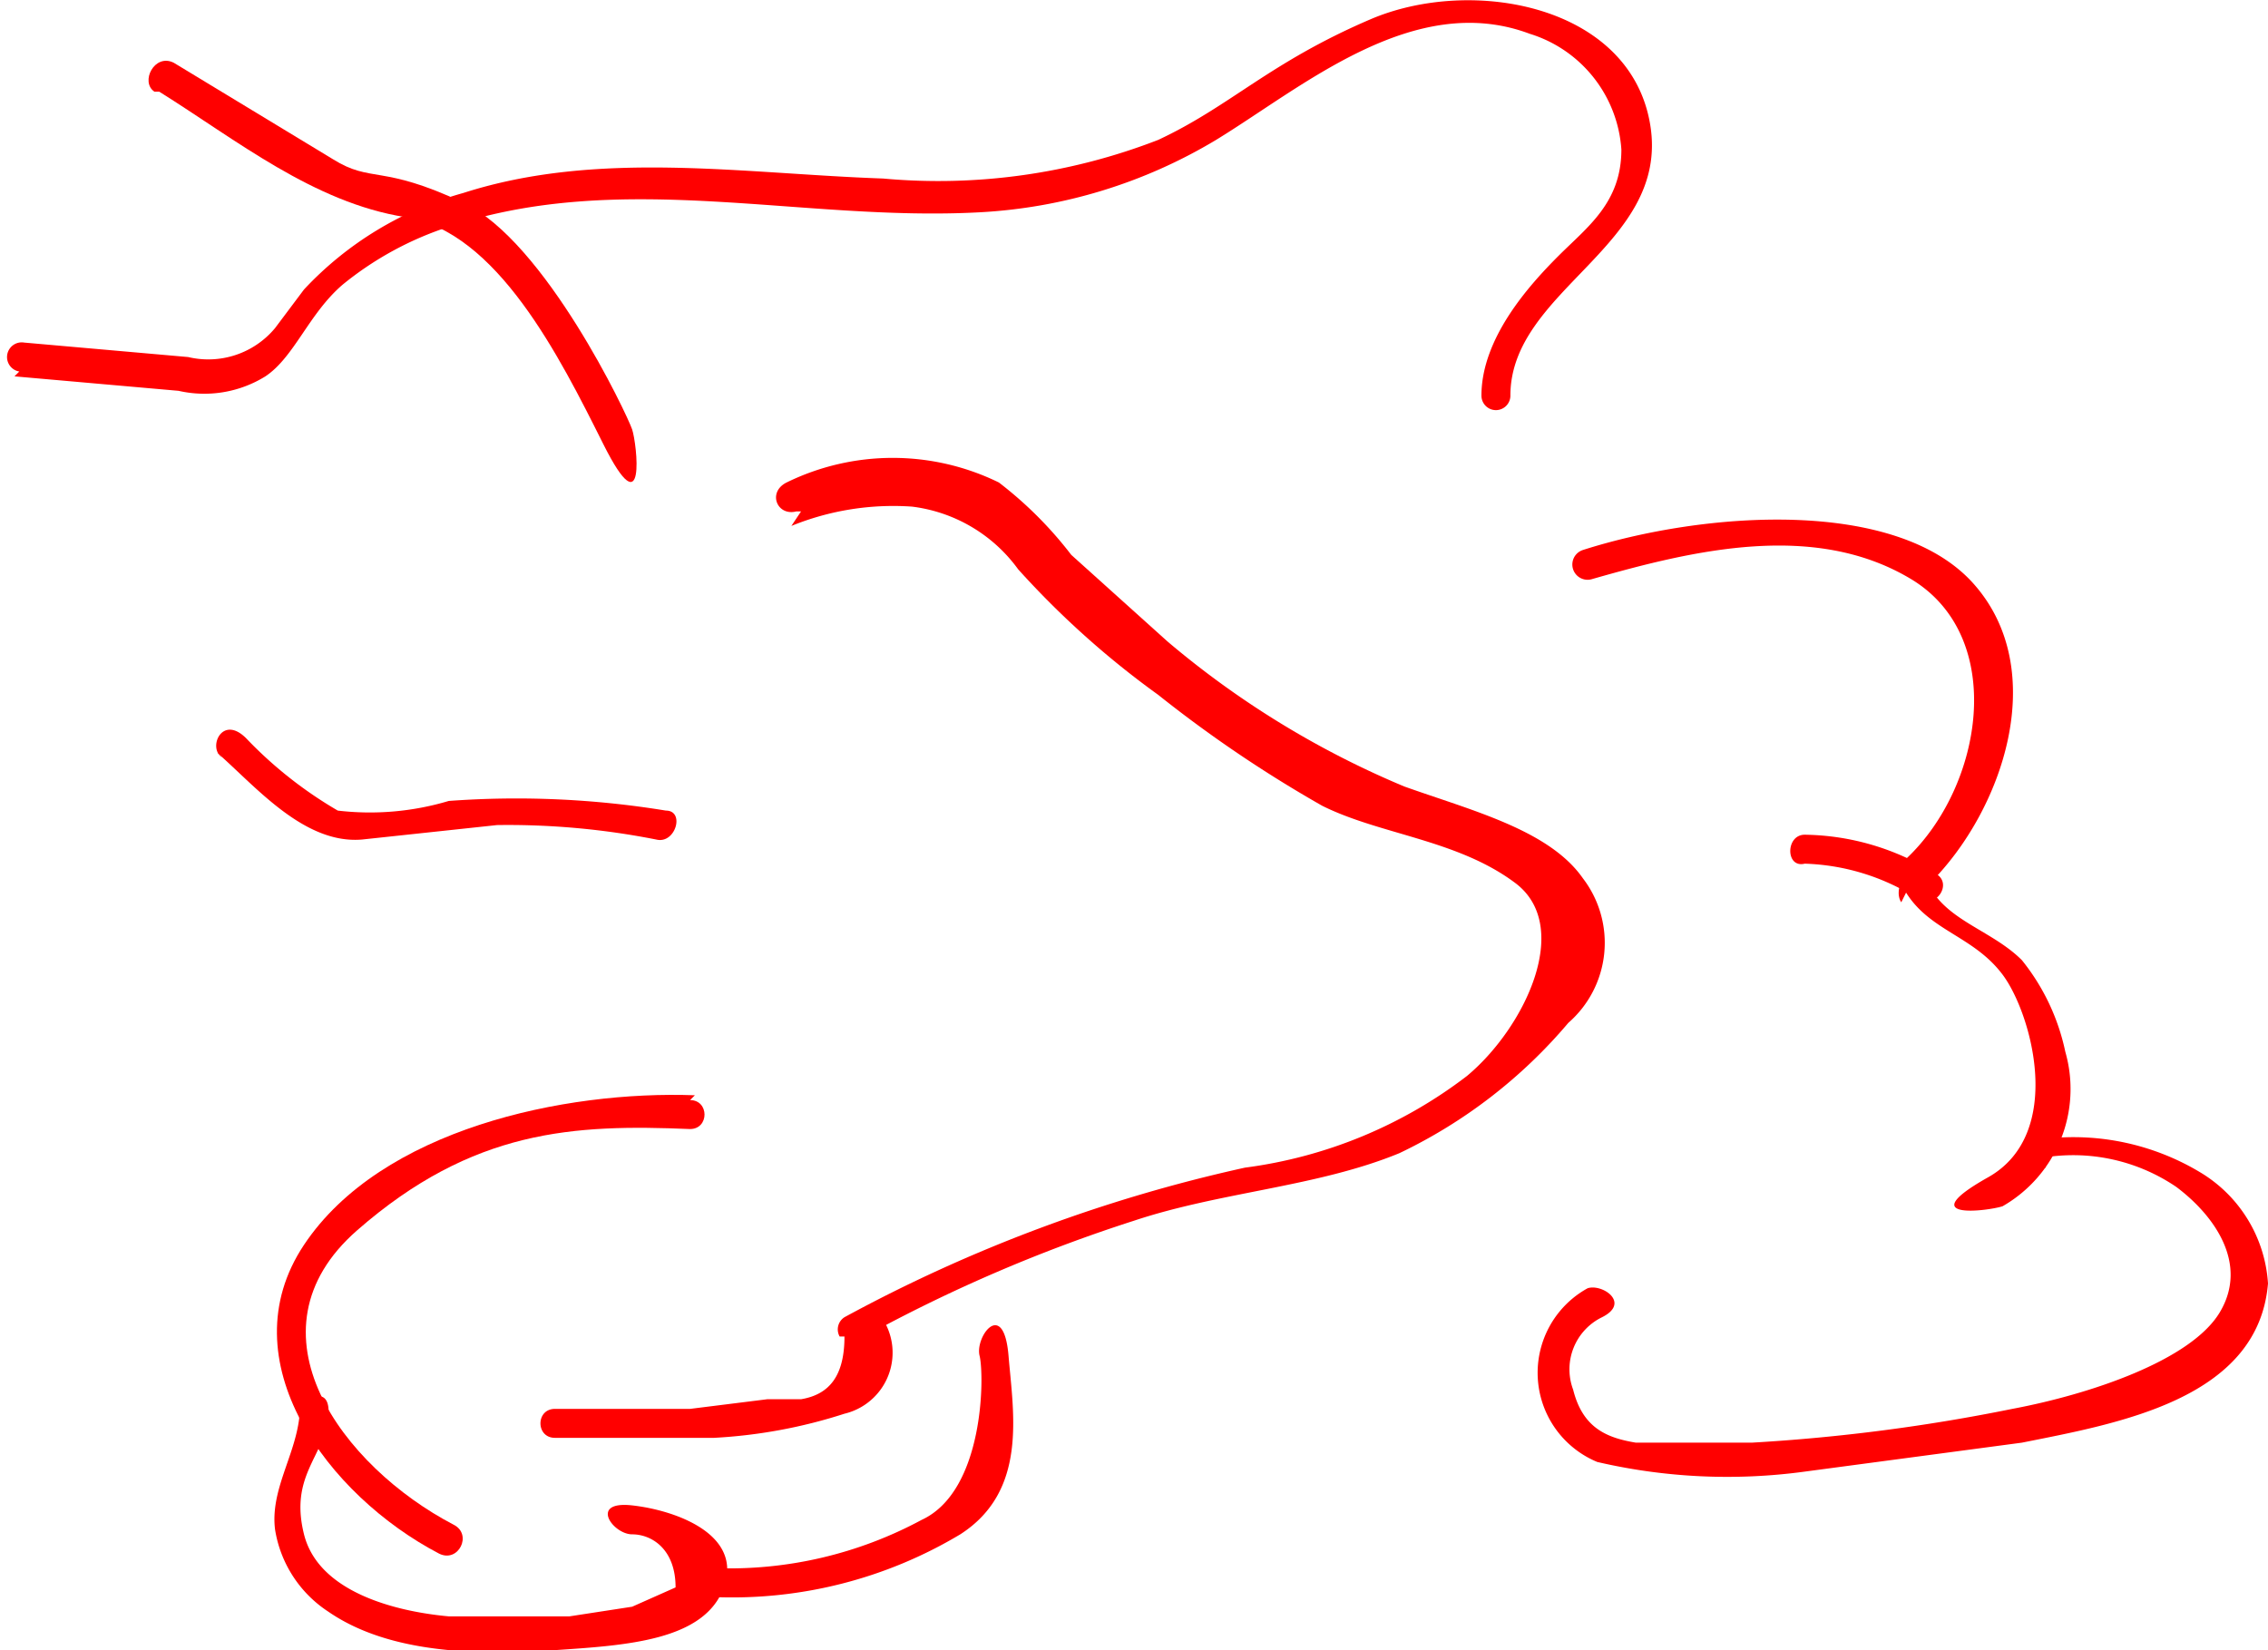 <svg id="7513f68c-864e-4eed-ace1-80b2529dcd1b" data-name="ed7063b1-d67f-400e-b509-4d655779549d" xmlns="http://www.w3.org/2000/svg" viewBox="0 0 47 34.2"><defs><style>.a63f344e-8ba2-423e-b221-842c99ed0842{fill:red;}</style></defs><title>boudin_16x12</title><path class="a63f344e-8ba2-423e-b221-842c99ed0842" d="M163.6,108.9a5.2,5.2,0,0,0-2.7-.8c-.4,0-.4.7,0,.6a4.6,4.6,0,0,1,2.3.7C163.6,109.7,164,109.1,163.6,108.9Z" transform="translate(-123.5 -90.8)"/><path class="a63f344e-8ba2-423e-b221-842c99ed0842" d="M123.8,98.6l3.4.3a2.4,2.4,0,0,0,1.8-.3c.6-.4.9-1.3,1.6-1.9a6.8,6.8,0,0,1,2.2-1.2c3.6-1.2,7.3-.1,11-.3a10.6,10.6,0,0,0,4.9-1.5c1.8-1.1,4.1-3.1,6.5-2.2a2.7,2.7,0,0,1,1.9,2.4c0,1.1-.7,1.6-1.3,2.2s-1.6,1.7-1.6,2.9a.3.3,0,0,0,.3.3.3.3,0,0,0,.3-.3c0-2.2,3.3-3.1,2.9-5.6s-3.7-3.1-5.8-2.2-2.9,1.8-4.4,2.5a12.6,12.6,0,0,1-5.7.8c-2.9-.1-5.9-.6-8.7.3a7.1,7.1,0,0,0-3.3,2l-.6.8a1.8,1.8,0,0,1-1.8.6l-3.4-.3a.3.3,0,1,0-.1.6Z" transform="translate(-123.5 -90.8)"/><path class="a63f344e-8ba2-423e-b221-842c99ed0842" d="M128,106.4c.8.7,1.8,1.9,3,1.8l2.8-.3a15.8,15.8,0,0,1,3.3.3c.4.1.6-.6.2-.6a19.2,19.2,0,0,0-4.5-.2,5.7,5.7,0,0,1-2.3.2,8.6,8.6,0,0,1-1.9-1.5c-.5-.5-.8.2-.5.4Z" transform="translate(-123.5 -90.8)"/><path class="a63f344e-8ba2-423e-b221-842c99ed0842" d="M139.9,101.7a5.6,5.6,0,0,1,2.5-.4,3.2,3.2,0,0,1,2.2,1.3,18.3,18.3,0,0,0,2.9,2.6,26.3,26.3,0,0,0,3.4,2.3c1.2.6,2.8.7,4,1.6s.2,3-1,4a9.6,9.6,0,0,1-4.6,1.9,31.6,31.6,0,0,0-8.3,3.1.3.3,0,0,0-.1.4h.1c0,.8-.3,1.2-.9,1.3h-.7l-1.6.2H135c-.4,0-.4.6,0,.6h3.3a10.6,10.6,0,0,0,2.7-.5,1.3,1.3,0,0,0,.6-2.2v.5a31.9,31.9,0,0,1,5.4-2.3c1.8-.6,3.8-.7,5.5-1.4a10.5,10.5,0,0,0,3.5-2.7,2.2,2.2,0,0,0,.3-3c-.7-1-2.3-1.4-3.7-1.9a18.8,18.8,0,0,1-4.9-3l-2-1.8a8.1,8.1,0,0,0-1.5-1.5,5,5,0,0,0-4.4,0c-.4.2-.2.7.2.6h.1Z" transform="translate(-123.5 -90.8)"/><path class="a63f344e-8ba2-423e-b221-842c99ed0842" d="M156.5,102.8c2.1-.6,4.6-1.2,6.6,0s1.5,4.3-.1,5.8a.3.3,0,0,0,.5.5c1.5-1.5,2.5-4.4.9-6.2s-5.6-1.5-8.1-.7a.3.3,0,1,0,.2.6Z" transform="translate(-123.5 -90.8)"/><path class="a63f344e-8ba2-423e-b221-842c99ed0842" d="M163,109.3c.5.8,1.4.9,2,1.7s1.3,3.3-.3,4.2,0,.7.3.6a2.8,2.8,0,0,0,1.3-3.2,4.5,4.5,0,0,0-.9-1.9c-.6-.6-1.5-.8-1.9-1.5s-.8,0-.6.3Z" transform="translate(-123.5 -90.8)"/><path class="a63f344e-8ba2-423e-b221-842c99ed0842" d="M165.8,114.8a3.8,3.8,0,0,1,2.8.6c.8.6,1.5,1.6.9,2.6s-2.7,1.7-4.3,2a38.1,38.1,0,0,1-5.4.7h-2.4c-.6-.1-1.1-.3-1.3-1.1a1.2,1.2,0,0,1,.6-1.5c.6-.3,0-.7-.3-.6a2,2,0,0,0,.2,3.6,11.9,11.9,0,0,0,4.3.2l4.5-.6c2-.4,4.9-.9,5.1-3.3a2.9,2.9,0,0,0-1.4-2.3,5.1,5.1,0,0,0-3.2-.7.3.3,0,0,0,0,.6Z" transform="translate(-123.5 -90.8)"/><path class="a63f344e-8ba2-423e-b221-842c99ed0842" d="M137.9,113.5c-2.7-.1-6.5.7-8.1,3.1s.5,5.2,2.8,6.4c.4.2.7-.4.3-.6-2.3-1.2-4.4-4-2-6.1s4.5-2.2,6.9-2.1c.4,0,.4-.6,0-.6Z" transform="translate(-123.5 -90.8)"/><path class="a63f344e-8ba2-423e-b221-842c99ed0842" d="M129.7,120.2c-.1.8-.6,1.5-.5,2.3a2.5,2.5,0,0,0,1.1,1.7c1.3.9,3.2.9,4.7.8s3.1-.2,3.5-1.3-1-1.6-1.9-1.7-.4.6,0,.6.9.3.9,1.1l-.9.4-1.3.2h-2.5c-1.1-.1-2.7-.5-3-1.7s.4-1.6.5-2.4-.6-.4-.6,0Z" transform="translate(-123.5 -90.8)"/><path class="a63f344e-8ba2-423e-b221-842c99ed0842" d="M138.3,123.9a9.2,9.2,0,0,0,5.1-1.3c1.4-.9,1.1-2.5,1-3.7s-.7-.4-.6,0,.1,2.8-1.2,3.4a8.4,8.4,0,0,1-4.3,1,.3.3,0,1,0,0,.6Z" transform="translate(-123.5 -90.8)"/><path class="a63f344e-8ba2-423e-b221-842c99ed0842" d="M126.8,92.7c1.6,1,3.2,2.3,5.1,2.6s3.2,2.9,4.1,4.7.7,0,.6-.3-1.8-3.9-3.5-4.7-1.9-.4-2.7-.9l-3.3-2c-.4-.2-.7.4-.4.6Z" transform="translate(-123.5 -90.8)"/></svg>